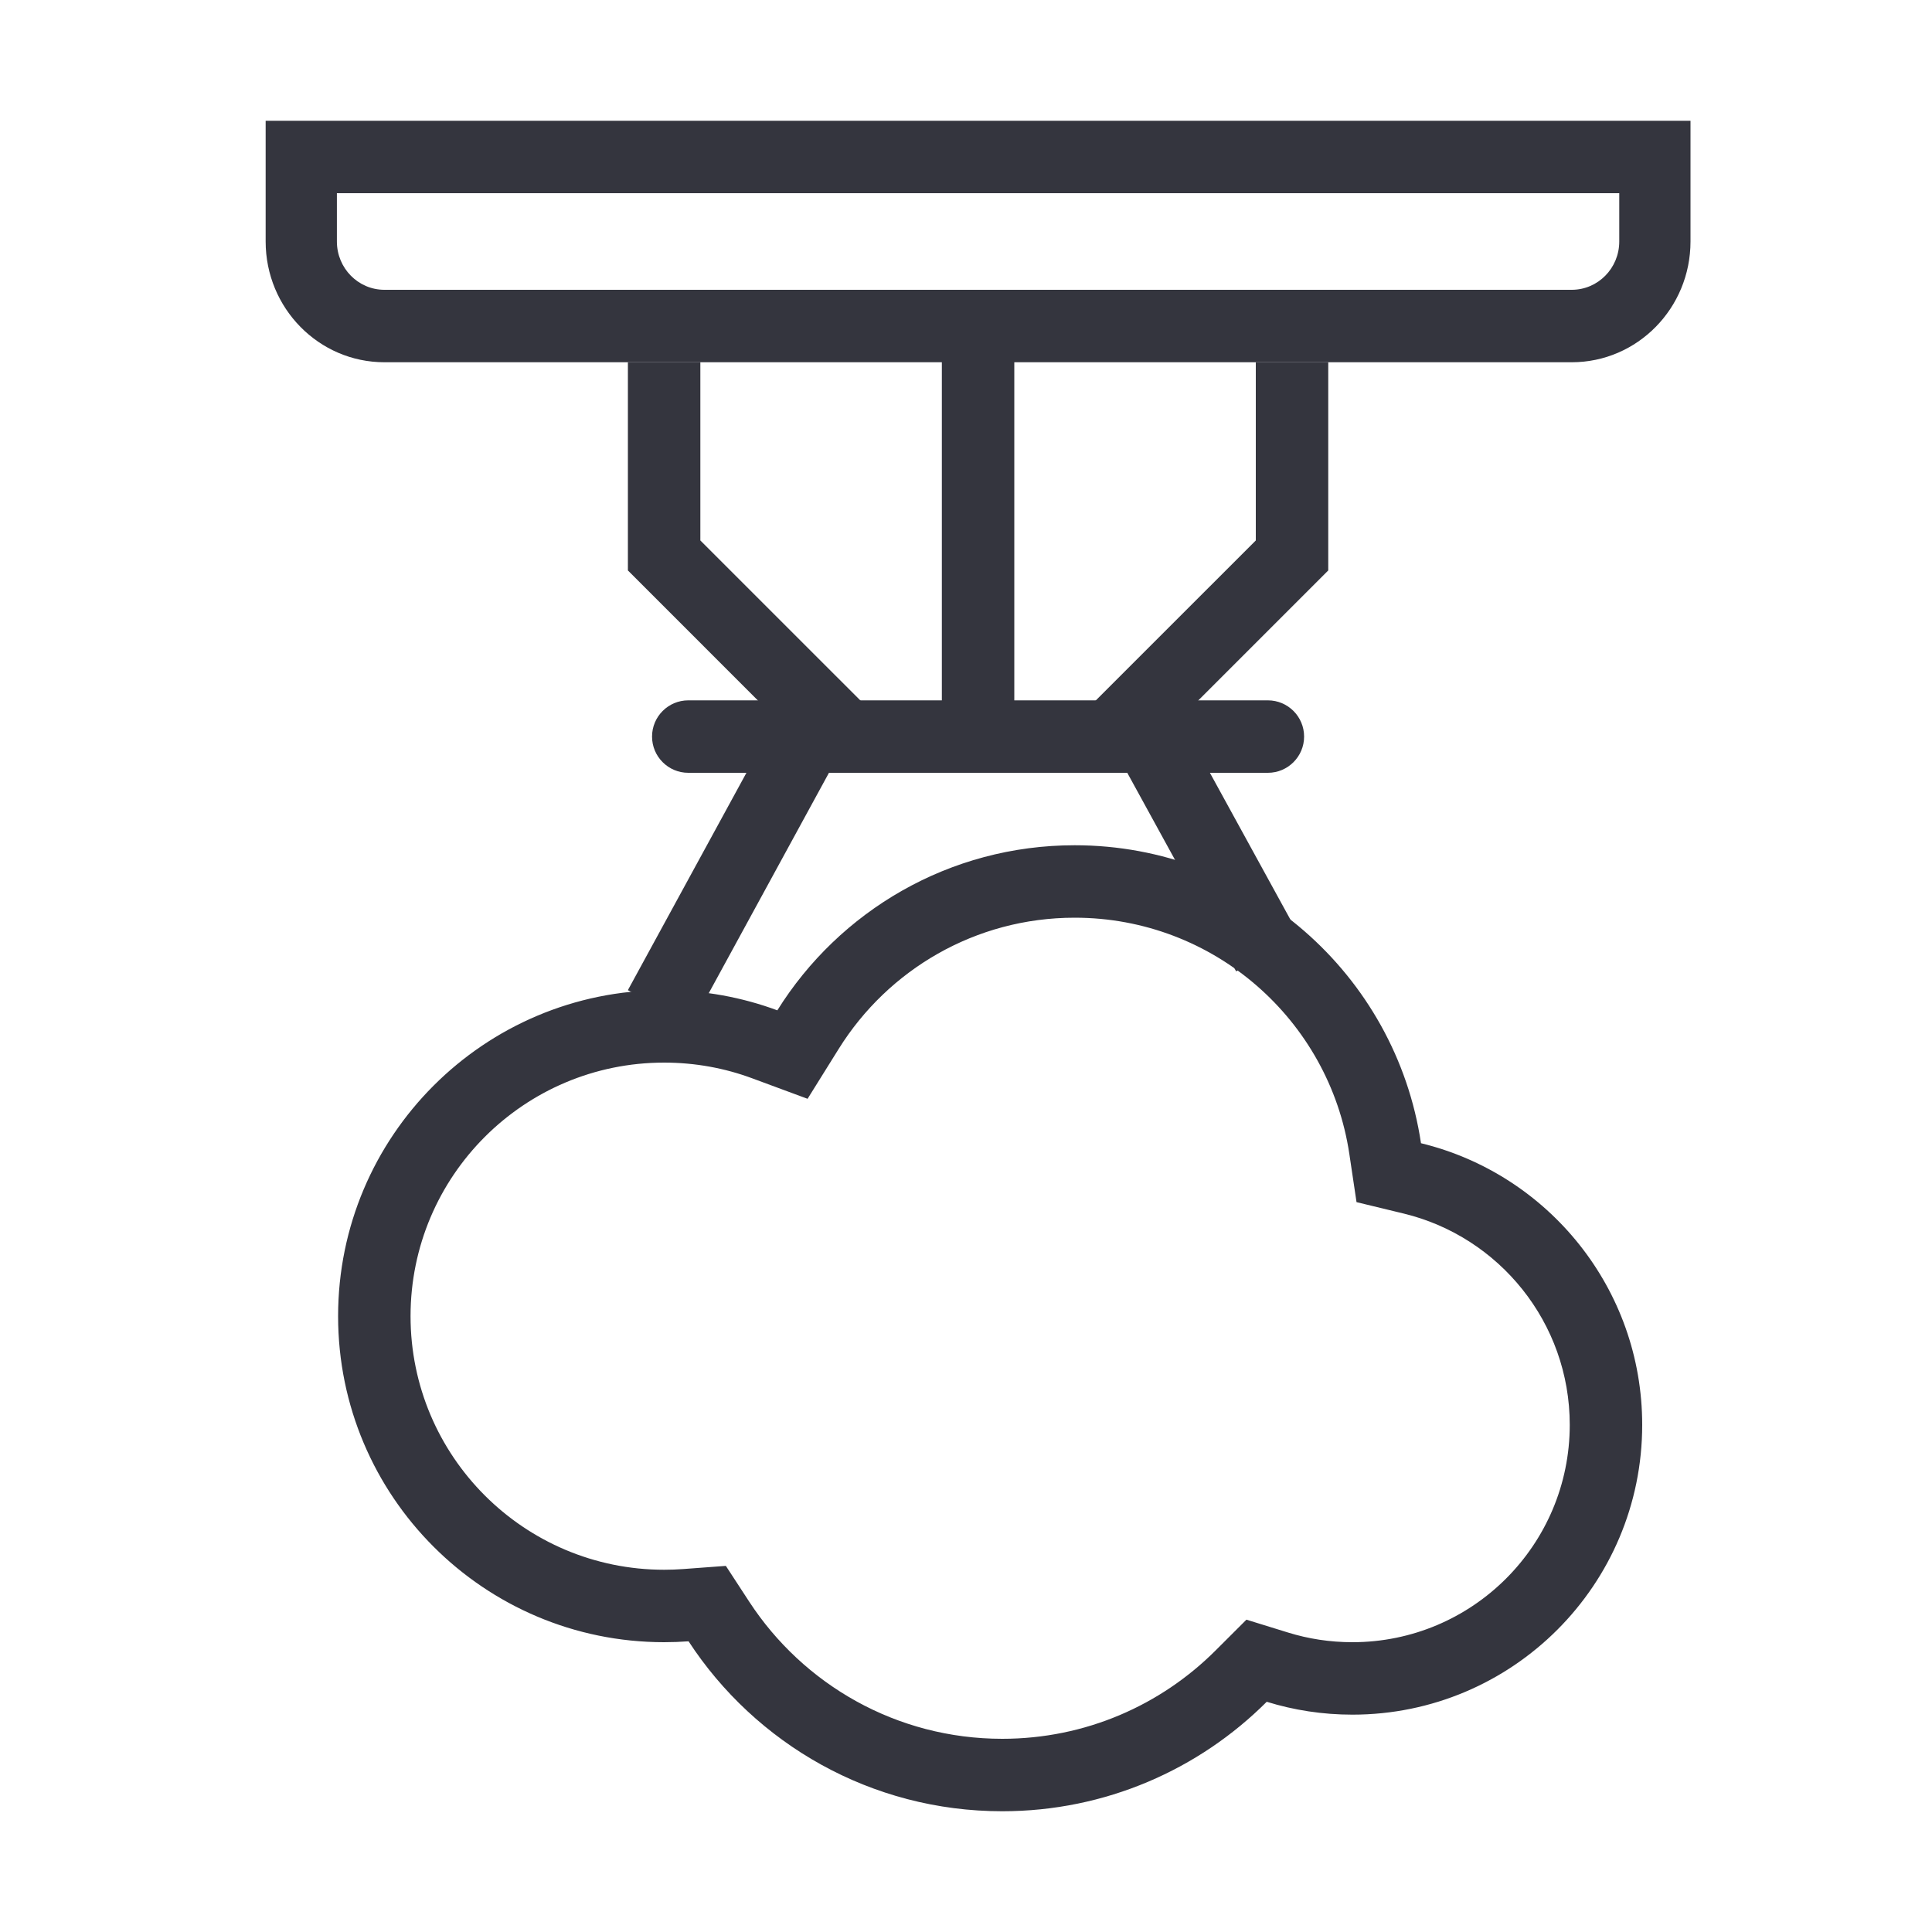 <svg width="80" height="80" viewBox="0 0 80 80" fill="none" xmlns="http://www.w3.org/2000/svg">
<path fill-rule="evenodd" clip-rule="evenodd" d="M67.05 8H13.95V10C13.95 11.105 14.831 12 15.917 12H65.083C66.169 12 67.05 11.105 67.05 10V8ZM11 5V10C11 12.761 13.201 15 15.917 15H65.083C67.799 15 70 12.761 70 10V5H11Z" fill="#34353E"/>
<path fill-rule="evenodd" clip-rule="evenodd" d="M26 15H29V22.379L36.061 29.439L33.939 31.561L26 23.621V15Z" fill="#34353E"/>
<path fill-rule="evenodd" clip-rule="evenodd" d="M55 15H52V22.379L44.939 29.439L47.061 31.561L55 23.621V15Z" fill="#34353E"/>
<path fill-rule="evenodd" clip-rule="evenodd" d="M27 30.5C27 29.672 27.672 29 28.5 29H52.5C53.328 29 54 29.672 54 30.5C54 31.328 53.328 32 52.5 32H28.5C27.672 32 27 31.328 27 30.5Z" fill="#34353E"/>
<path fill-rule="evenodd" clip-rule="evenodd" d="M39 30V14H42V30H39Z" fill="#34353E"/>
<path fill-rule="evenodd" clip-rule="evenodd" d="M25.999 41L31.999 30L34.633 31.436L28.633 42.437L25.999 41Z" fill="#34353E"/>
<path fill-rule="evenodd" clip-rule="evenodd" d="M53.817 38.779L49.001 29.997L46.37 31.439L51.186 40.222L53.817 38.779Z" fill="#34353E"/>
<path fill-rule="evenodd" clip-rule="evenodd" d="M30.056 64.84L31.024 66.323C33.26 69.747 37.118 72 41.5 72C44.95 72 48.068 70.606 50.333 68.344L51.612 67.067L53.339 67.601C54.176 67.86 55.069 68 56 68C60.971 68 65 63.971 65 59C65 54.767 62.075 51.21 58.133 50.253L56.171 49.778L55.873 47.782C55.045 42.246 50.266 38 44.5 38C40.384 38 36.77 40.161 34.734 43.424L33.44 45.499L31.146 44.65C30.015 44.23 28.788 44 27.5 44C21.701 44 17 48.701 17 54.5C17 60.299 21.701 65 27.5 65C27.766 65 28.03 64.99 28.29 64.971L30.056 64.84ZM28.512 67.963C28.178 67.987 27.84 68 27.5 68C20.044 68 14 61.956 14 54.5C14 47.044 20.044 41 27.5 41C29.148 41 30.728 41.295 32.188 41.836C34.749 37.731 39.306 35 44.5 35C51.773 35 57.796 40.355 58.84 47.338C64.097 48.614 68 53.351 68 59C68 65.627 62.627 71 56 71C54.765 71 53.574 70.814 52.453 70.467C49.649 73.268 45.777 75 41.5 75C36.062 75 31.278 72.2 28.512 67.963Z" fill="#34353E"/>
</svg>
